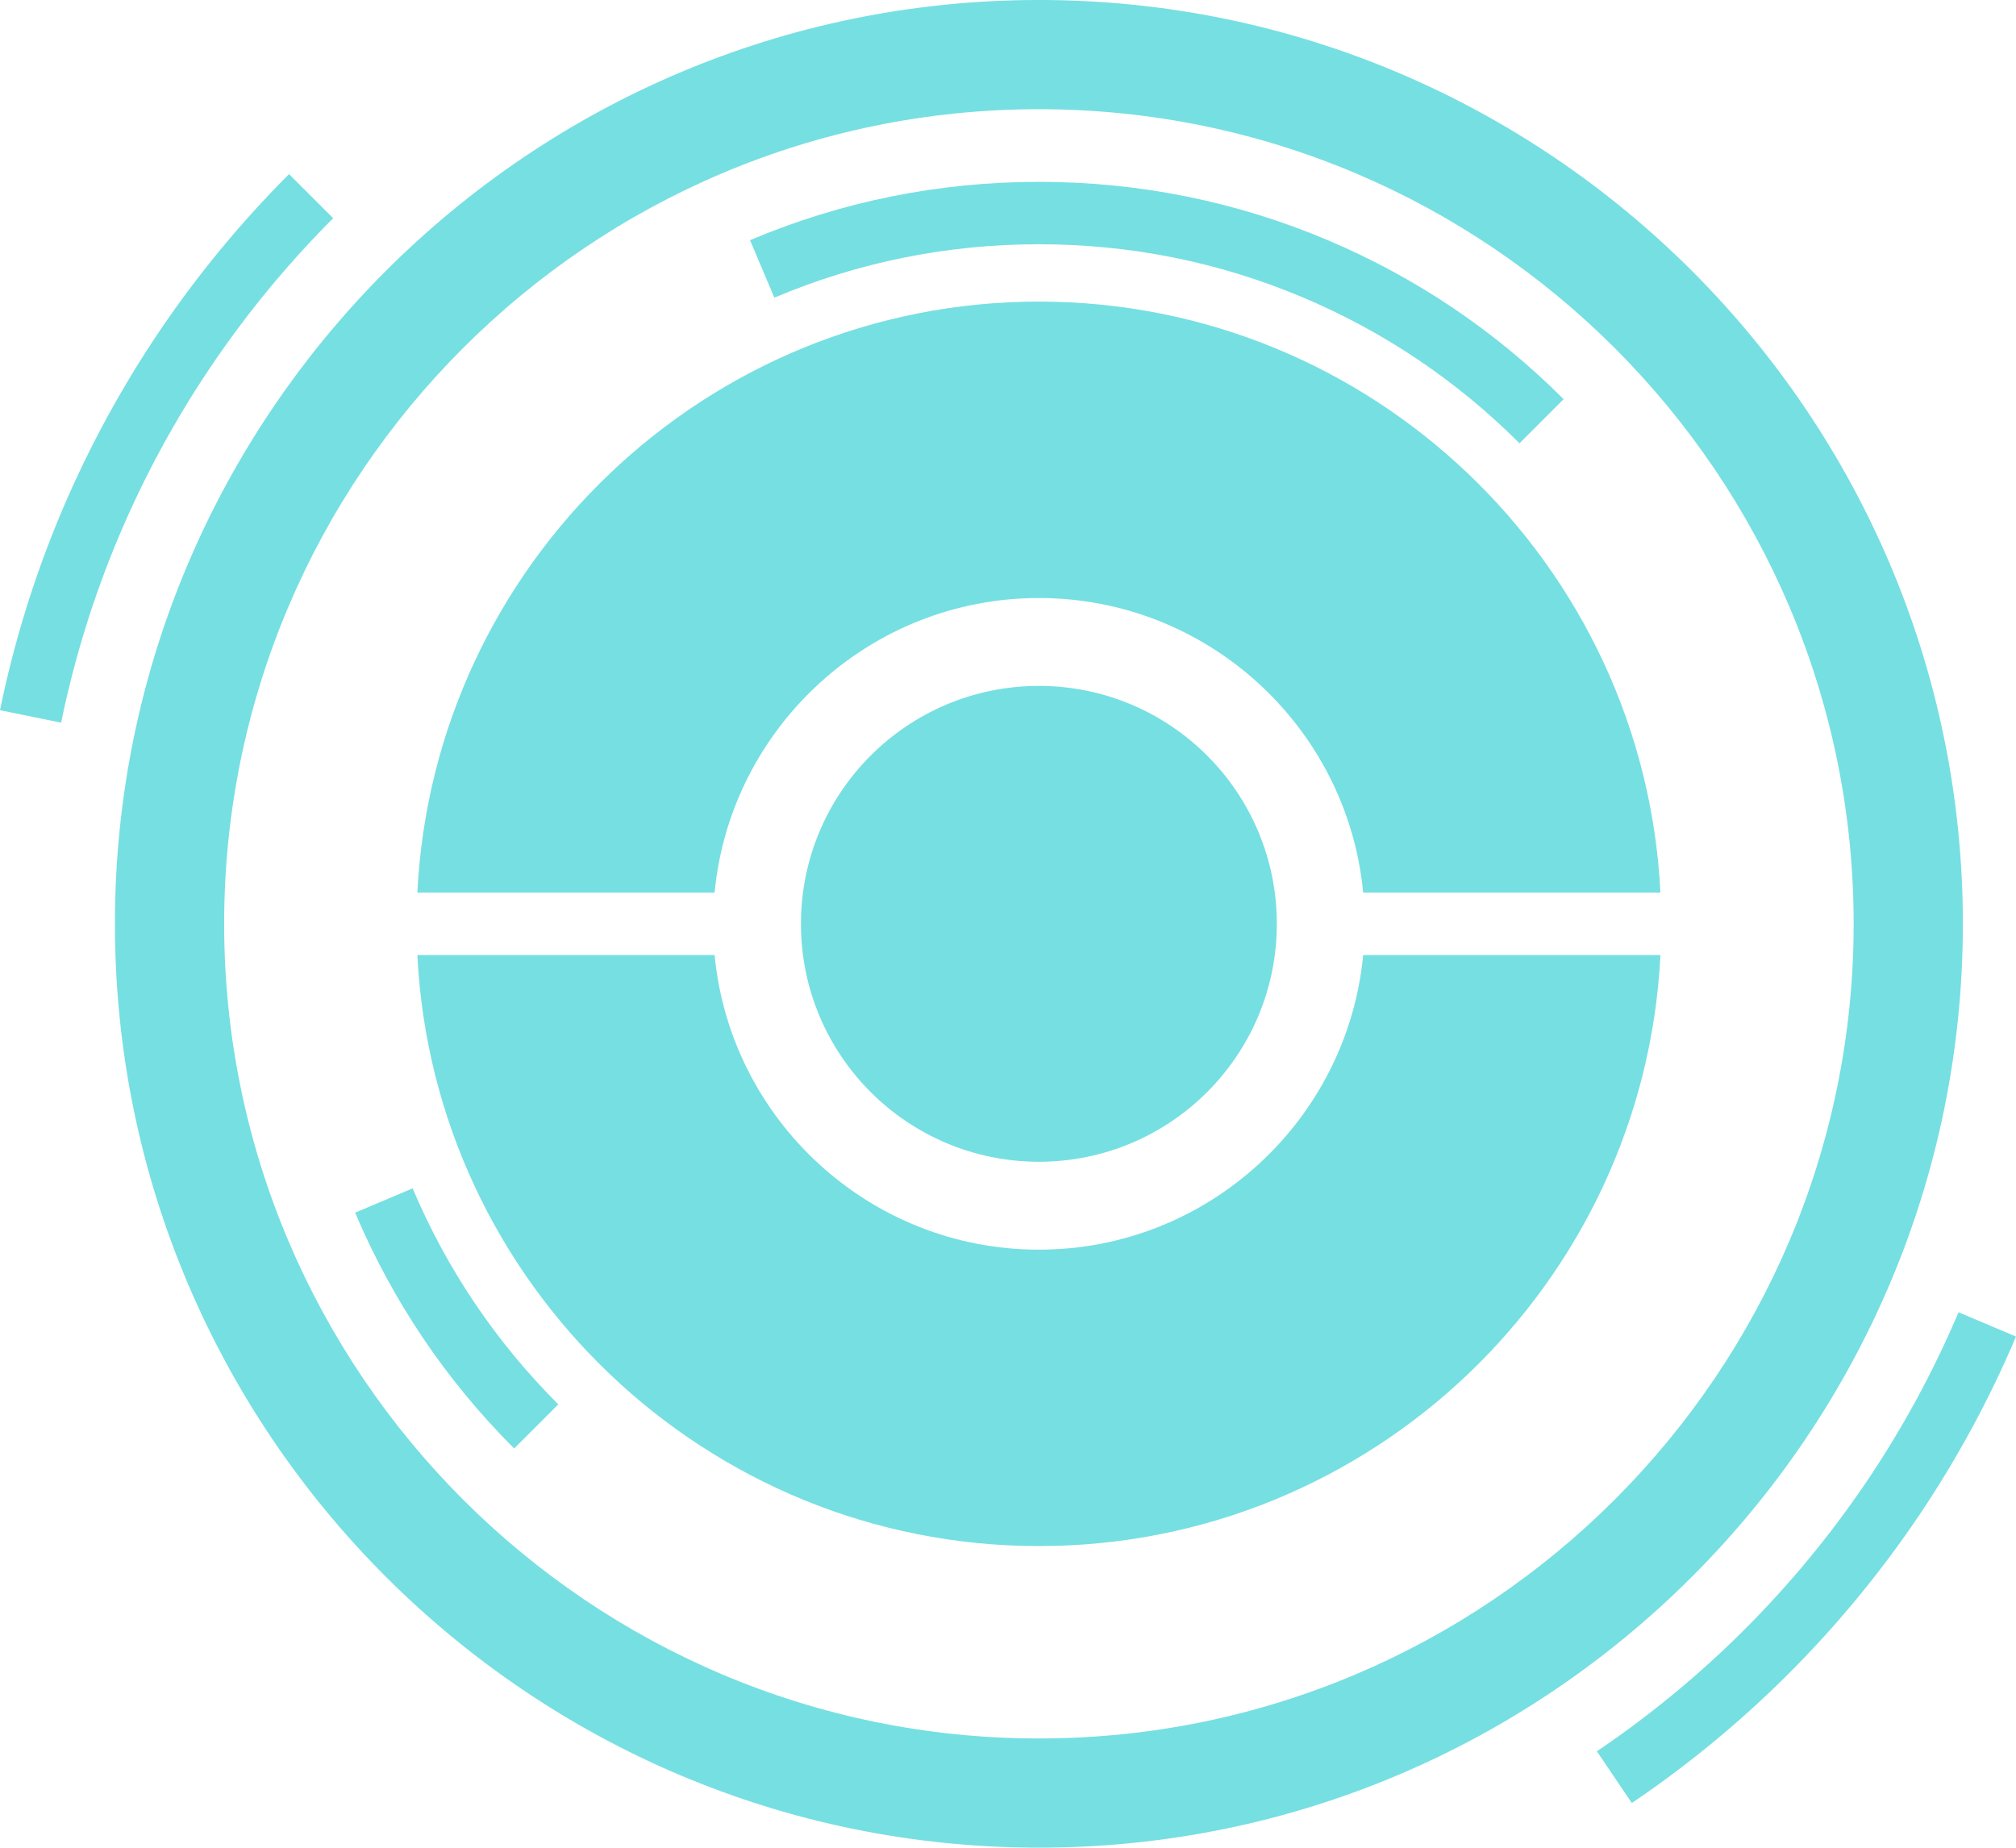 <?xml version="1.0" encoding="UTF-8"?>
<svg xmlns="http://www.w3.org/2000/svg" xmlns:xlink="http://www.w3.org/1999/xlink" width="473.59pt" height="434.11pt" viewBox="0 0 473.59 434.11" version="1.1">
<defs>
<clipPath id="clip1">
  <path d="M 375 308 L 473.59 308 L 473.59 424 L 375 424 Z M 375 308 "/>
</clipPath>
<clipPath id="clip2">
  <path d="M 26 0 L 462 0 L 462 434.109 L 26 434.109 Z M 26 0 "/>
</clipPath>
</defs>
<g id="surface1">
<path style=" stroke:none;fill-rule:nonzero;fill:#76dfe2;fill-opacity:1;" d="M 244.055 161.156 C 213.184 161.156 188.156 186.184 188.156 217.055 C 188.156 247.926 213.184 272.953 244.055 272.953 C 274.926 272.953 299.949 247.926 299.949 217.055 C 299.949 186.184 274.926 161.156 244.055 161.156 "/>
<path style=" stroke:none;fill-rule:nonzero;fill:#76dfe2;fill-opacity:1;" d="M 49.637 85.977 C 58.031 73.551 67.664 61.875 78.27 51.273 L 67.902 40.906 C 56.637 52.168 46.406 64.57 37.488 77.77 C 28.492 91.09 20.766 105.324 14.52 120.086 C 8.156 135.133 3.27 150.867 0 166.859 L 14.363 169.793 C 17.441 154.758 22.035 139.949 28.023 125.797 C 33.898 111.906 41.172 98.508 49.637 85.977 "/>
<g clip-path="url(#clip1)" clip-rule="nonzero">
<path style=" stroke:none;fill-rule:nonzero;fill:#76dfe2;fill-opacity:1;" d="M 460.086 308.312 C 454.211 322.203 446.938 335.602 438.469 348.137 C 430.082 360.547 420.449 372.227 409.836 382.84 C 399.219 393.453 387.543 403.086 375.133 411.469 L 383.34 423.617 C 396.523 414.719 408.926 404.484 420.203 393.203 C 431.477 381.934 441.711 369.527 450.617 356.344 C 459.613 343.027 467.344 328.785 473.59 314.027 L 460.086 308.312 "/>
</g>
<g clip-path="url(#clip2)" clip-rule="nonzero">
<path style=" stroke:none;fill-rule:nonzero;fill:#76dfe2;fill-opacity:1;" d="M 244.055 408.453 C 138.516 408.453 52.656 322.59 52.656 217.055 C 52.656 111.516 138.516 25.656 244.055 25.656 C 349.59 25.656 435.453 111.516 435.453 217.055 C 435.453 322.59 349.59 408.453 244.055 408.453 Z M 461.109 217.055 C 461.109 97.371 363.738 -0.004 244.055 -0.004 C 124.367 -0.004 26.996 97.371 26.996 217.055 C 26.996 336.738 124.367 434.109 244.055 434.109 C 363.738 434.109 461.109 336.738 461.109 217.055 "/>
</g>
<path style=" stroke:none;fill-rule:nonzero;fill:#76dfe2;fill-opacity:1;" d="M 83.426 284.914 C 92.207 305.672 104.773 324.316 120.785 340.324 L 131.152 329.957 C 116.484 315.289 104.973 298.215 96.934 279.199 L 83.426 284.914 "/>
<path style=" stroke:none;fill-rule:nonzero;fill:#76dfe2;fill-opacity:1;" d="M 244.055 57.387 C 265.609 57.387 286.52 61.605 306.199 69.934 C 325.215 77.977 342.289 89.488 356.957 104.152 L 367.32 93.785 C 351.312 77.777 332.672 65.211 311.914 56.43 C 290.414 47.336 267.582 42.727 244.055 42.727 C 220.523 42.727 197.695 47.336 176.191 56.43 L 181.906 69.934 C 201.59 61.605 222.5 57.387 244.055 57.387 "/>
<path style=" stroke:none;fill-rule:nonzero;fill:#76dfe2;fill-opacity:1;" d="M 244.055 140.504 C 283.789 140.504 316.531 170.941 320.234 209.723 L 390.062 209.723 C 386.23 132.504 322.207 70.859 244.055 70.859 C 165.898 70.859 101.879 132.504 98.043 209.723 L 167.871 209.723 C 171.578 170.941 204.316 140.504 244.055 140.504 "/>
<path style=" stroke:none;fill-rule:nonzero;fill:#76dfe2;fill-opacity:1;" d="M 244.055 293.609 C 204.316 293.609 171.574 263.168 167.871 224.383 L 98.043 224.383 C 101.875 301.605 165.898 363.25 244.055 363.25 C 322.207 363.25 386.23 301.605 390.062 224.383 L 320.234 224.383 C 316.531 263.168 283.789 293.609 244.055 293.609 "/>
</g>
</svg>
